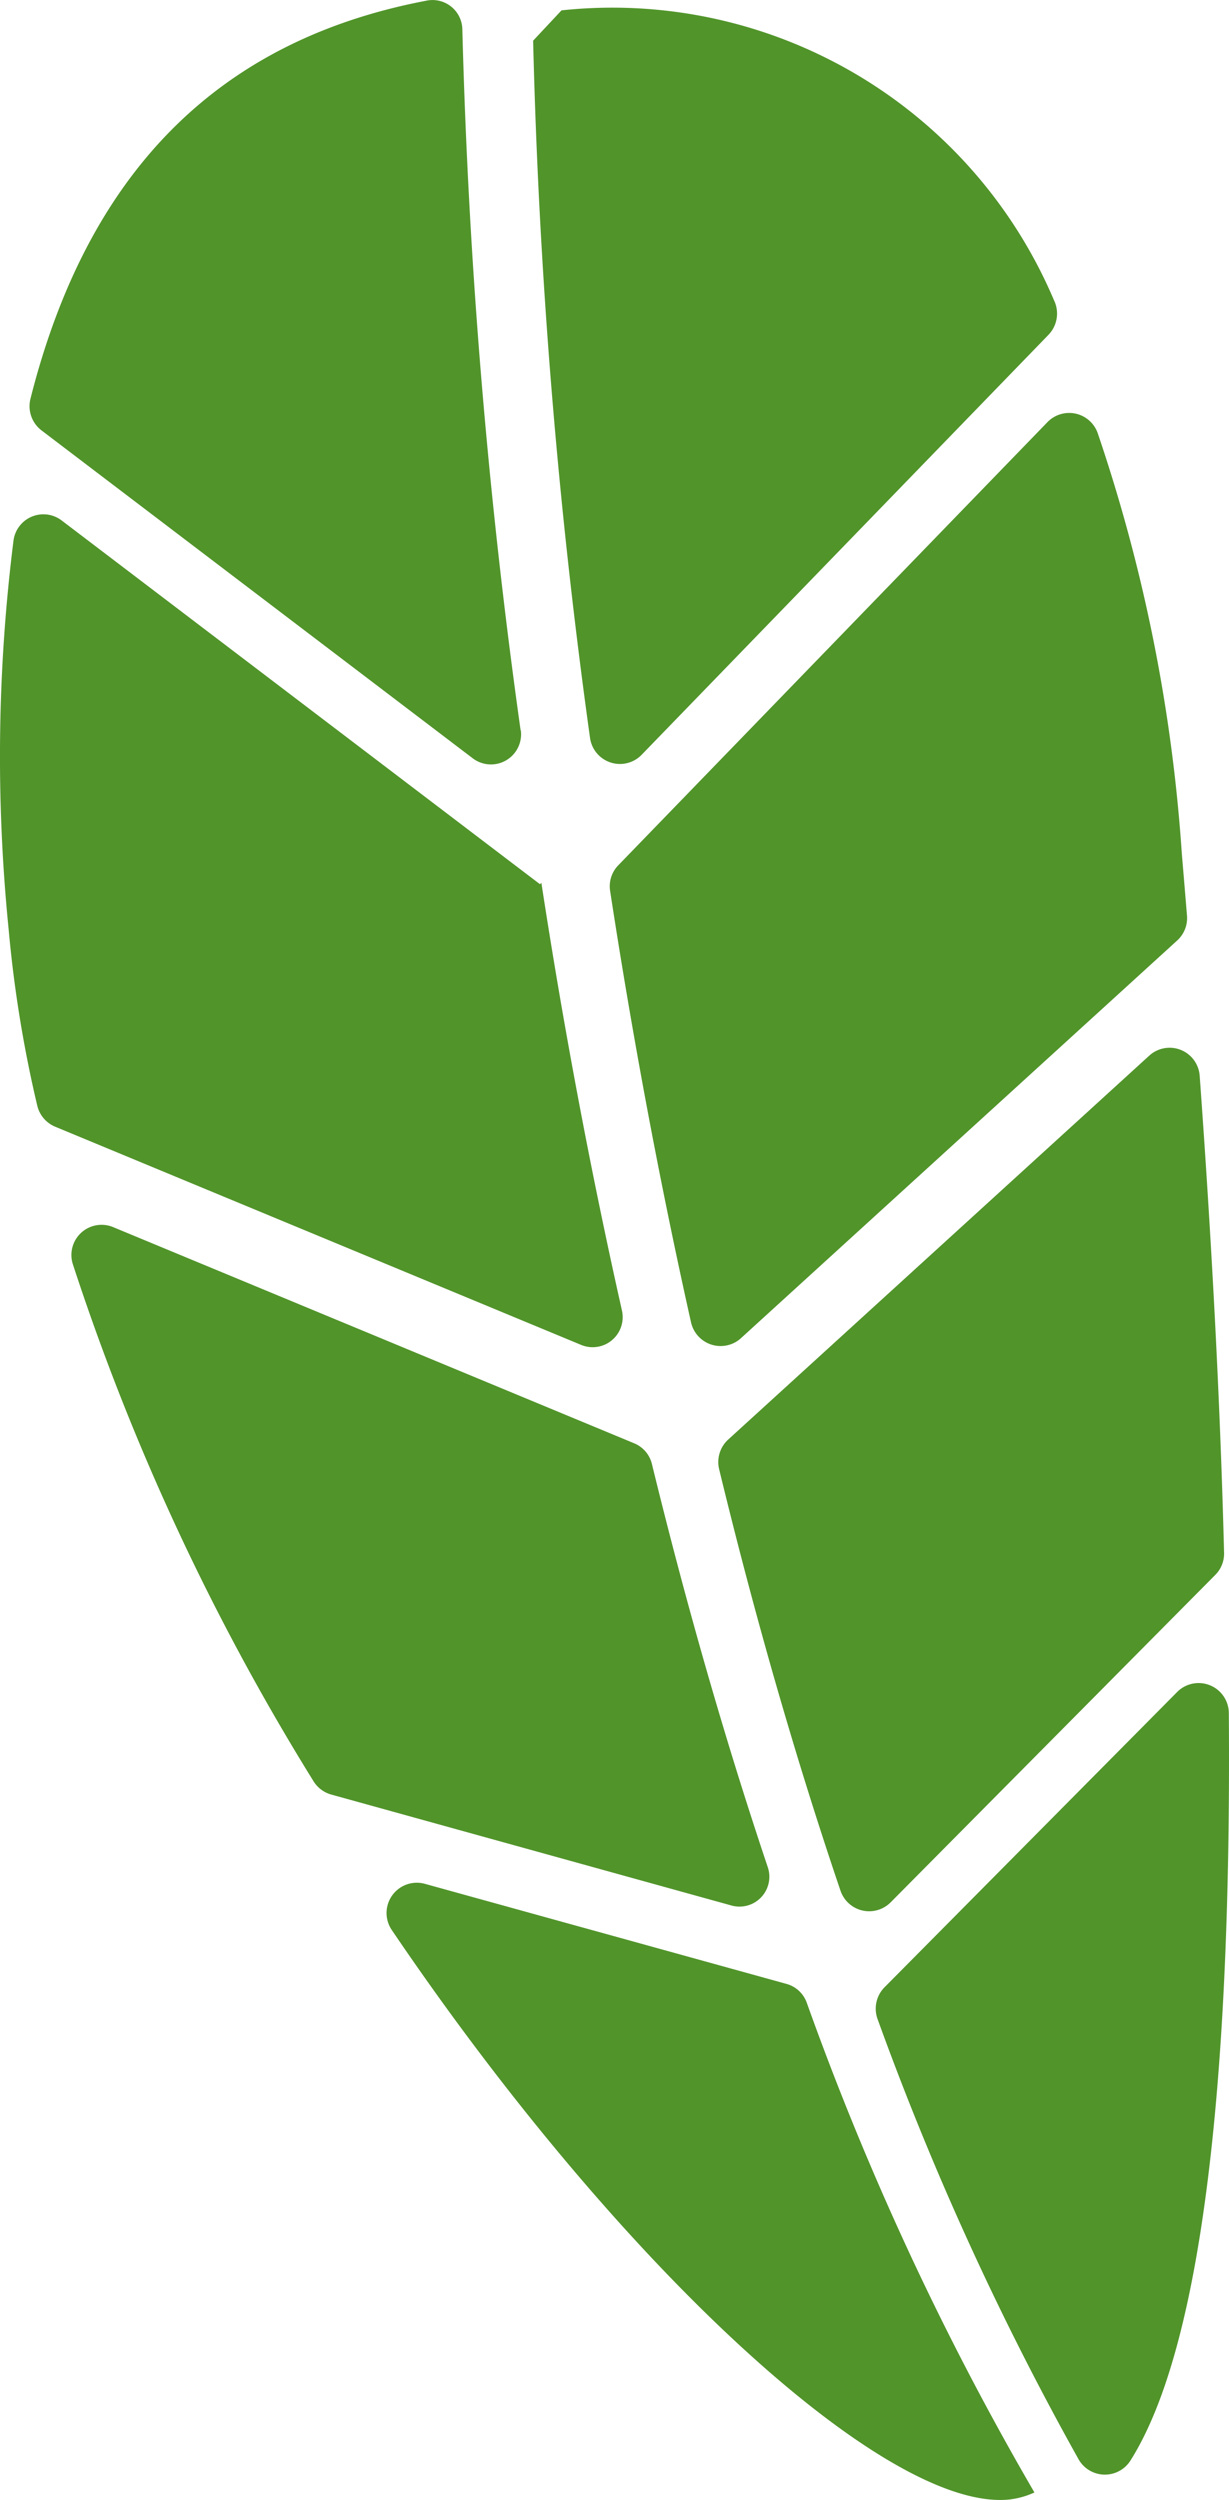 <svg xmlns="http://www.w3.org/2000/svg" width="27.414" height="55.739" viewBox="0 0 27.414 55.739">
  <g id="グループ_86" data-name="グループ 86" transform="translate(-722.087 -821.917)">
    <g id="グループ_78" data-name="グループ 78">
      <path id="パス_100" data-name="パス 100" d="M734.163,841.6l-.031.031-10.668-8.109a.673.673,0,0,0-1.075.44,38.59,38.59,0,0,0-.108,8.687,27.859,27.859,0,0,0,.636,3.914.679.679,0,0,0,.4.474l11.735,4.866a.67.67,0,0,0,.909-.764C735.242,847.939,734.644,844.734,734.163,841.6Z" fill="#51942a"/>
    </g>
    <g id="グループ_79" data-name="グループ 79">
      <path id="パス_101" data-name="パス 101" d="M741.662,866.933a66.351,66.351,0,0,0,4.487,9.821.675.675,0,0,0,1.155.02c1.713-2.714,2.25-9.215,2.193-16.667a.674.674,0,0,0-1.146-.473l-6.531,6.587A.678.678,0,0,0,741.662,866.933Z" fill="#51942a"/>
    </g>
    <g id="グループ_80" data-name="グループ 80">
      <path id="パス_102" data-name="パス 102" d="M738.615,851.752l9.731-8.867a.673.673,0,0,0,.218-.554q-.057-.695-.115-1.378a36.73,36.73,0,0,0-1.879-9.386.675.675,0,0,0-1.119-.238l-9.573,9.88a.671.671,0,0,0-.182.57c.485,3.159,1.084,6.4,1.806,9.624a.676.676,0,0,0,.811.507A.666.666,0,0,0,738.615,851.752Z" fill="#51942a"/>
    </g>
    <g id="グループ_81" data-name="グループ 81">
      <path id="パス_103" data-name="パス 103" d="M736.226,854.093l-11.622-4.82a.673.673,0,0,0-.891.833,53.146,53.146,0,0,0,5.366,11.522.679.679,0,0,0,.4.3L738.4,864.4a.666.666,0,0,0,.811-.86c-.979-2.915-1.838-5.935-2.583-8.986A.67.67,0,0,0,736.226,854.093Z" fill="#51942a"/>
    </g>
    <g id="グループ_82" data-name="グループ 82">
      <path id="パス_104" data-name="パス 104" d="M749.391,856.532c-.089-3.514-.291-7.15-.544-10.634a.673.673,0,0,0-1.125-.445l-9.394,8.561a.68.68,0,0,0-.2.66c.776,3.2,1.675,6.356,2.708,9.4a.676.676,0,0,0,1.119.255l7.241-7.3A.67.67,0,0,0,749.391,856.532Z" fill="#51942a"/>
    </g>
    <g id="グループ_83" data-name="グループ 83">
      <path id="パス_105" data-name="パス 105" d="M739.639,866.151l-8.076-2.234a.675.675,0,0,0-.737,1.03c5.048,7.453,10.988,12.94,13.749,12.7a1.836,1.836,0,0,0,.586-.16,65.52,65.52,0,0,1-5.079-10.921A.669.669,0,0,0,739.639,866.151Z" fill="#51942a"/>
    </g>
    <g id="グループ_84" data-name="グループ 84">
      <path id="パス_106" data-name="パス 106" d="M733.979,822.824a136.4,136.4,0,0,0,1.269,15.545.674.674,0,0,0,1.146.382l9.077-9.366a.68.68,0,0,0,.127-.772,10.7,10.7,0,0,0-10.986-6.465Z" fill="#51942a"/>
    </g>
    <g id="グループ_85" data-name="グループ 85">
      <path id="パス_107" data-name="パス 107" d="M733.7,838.2a137.915,137.915,0,0,1-1.3-15.63.666.666,0,0,0-.682-.652.657.657,0,0,0-.125.015c-4.1.783-7.413,3.264-8.828,8.88a.679.679,0,0,0,.248.7l9.622,7.313a.672.672,0,0,0,1.069-.629Z" fill="#51942a"/>
    </g>
  </g>
</svg>
